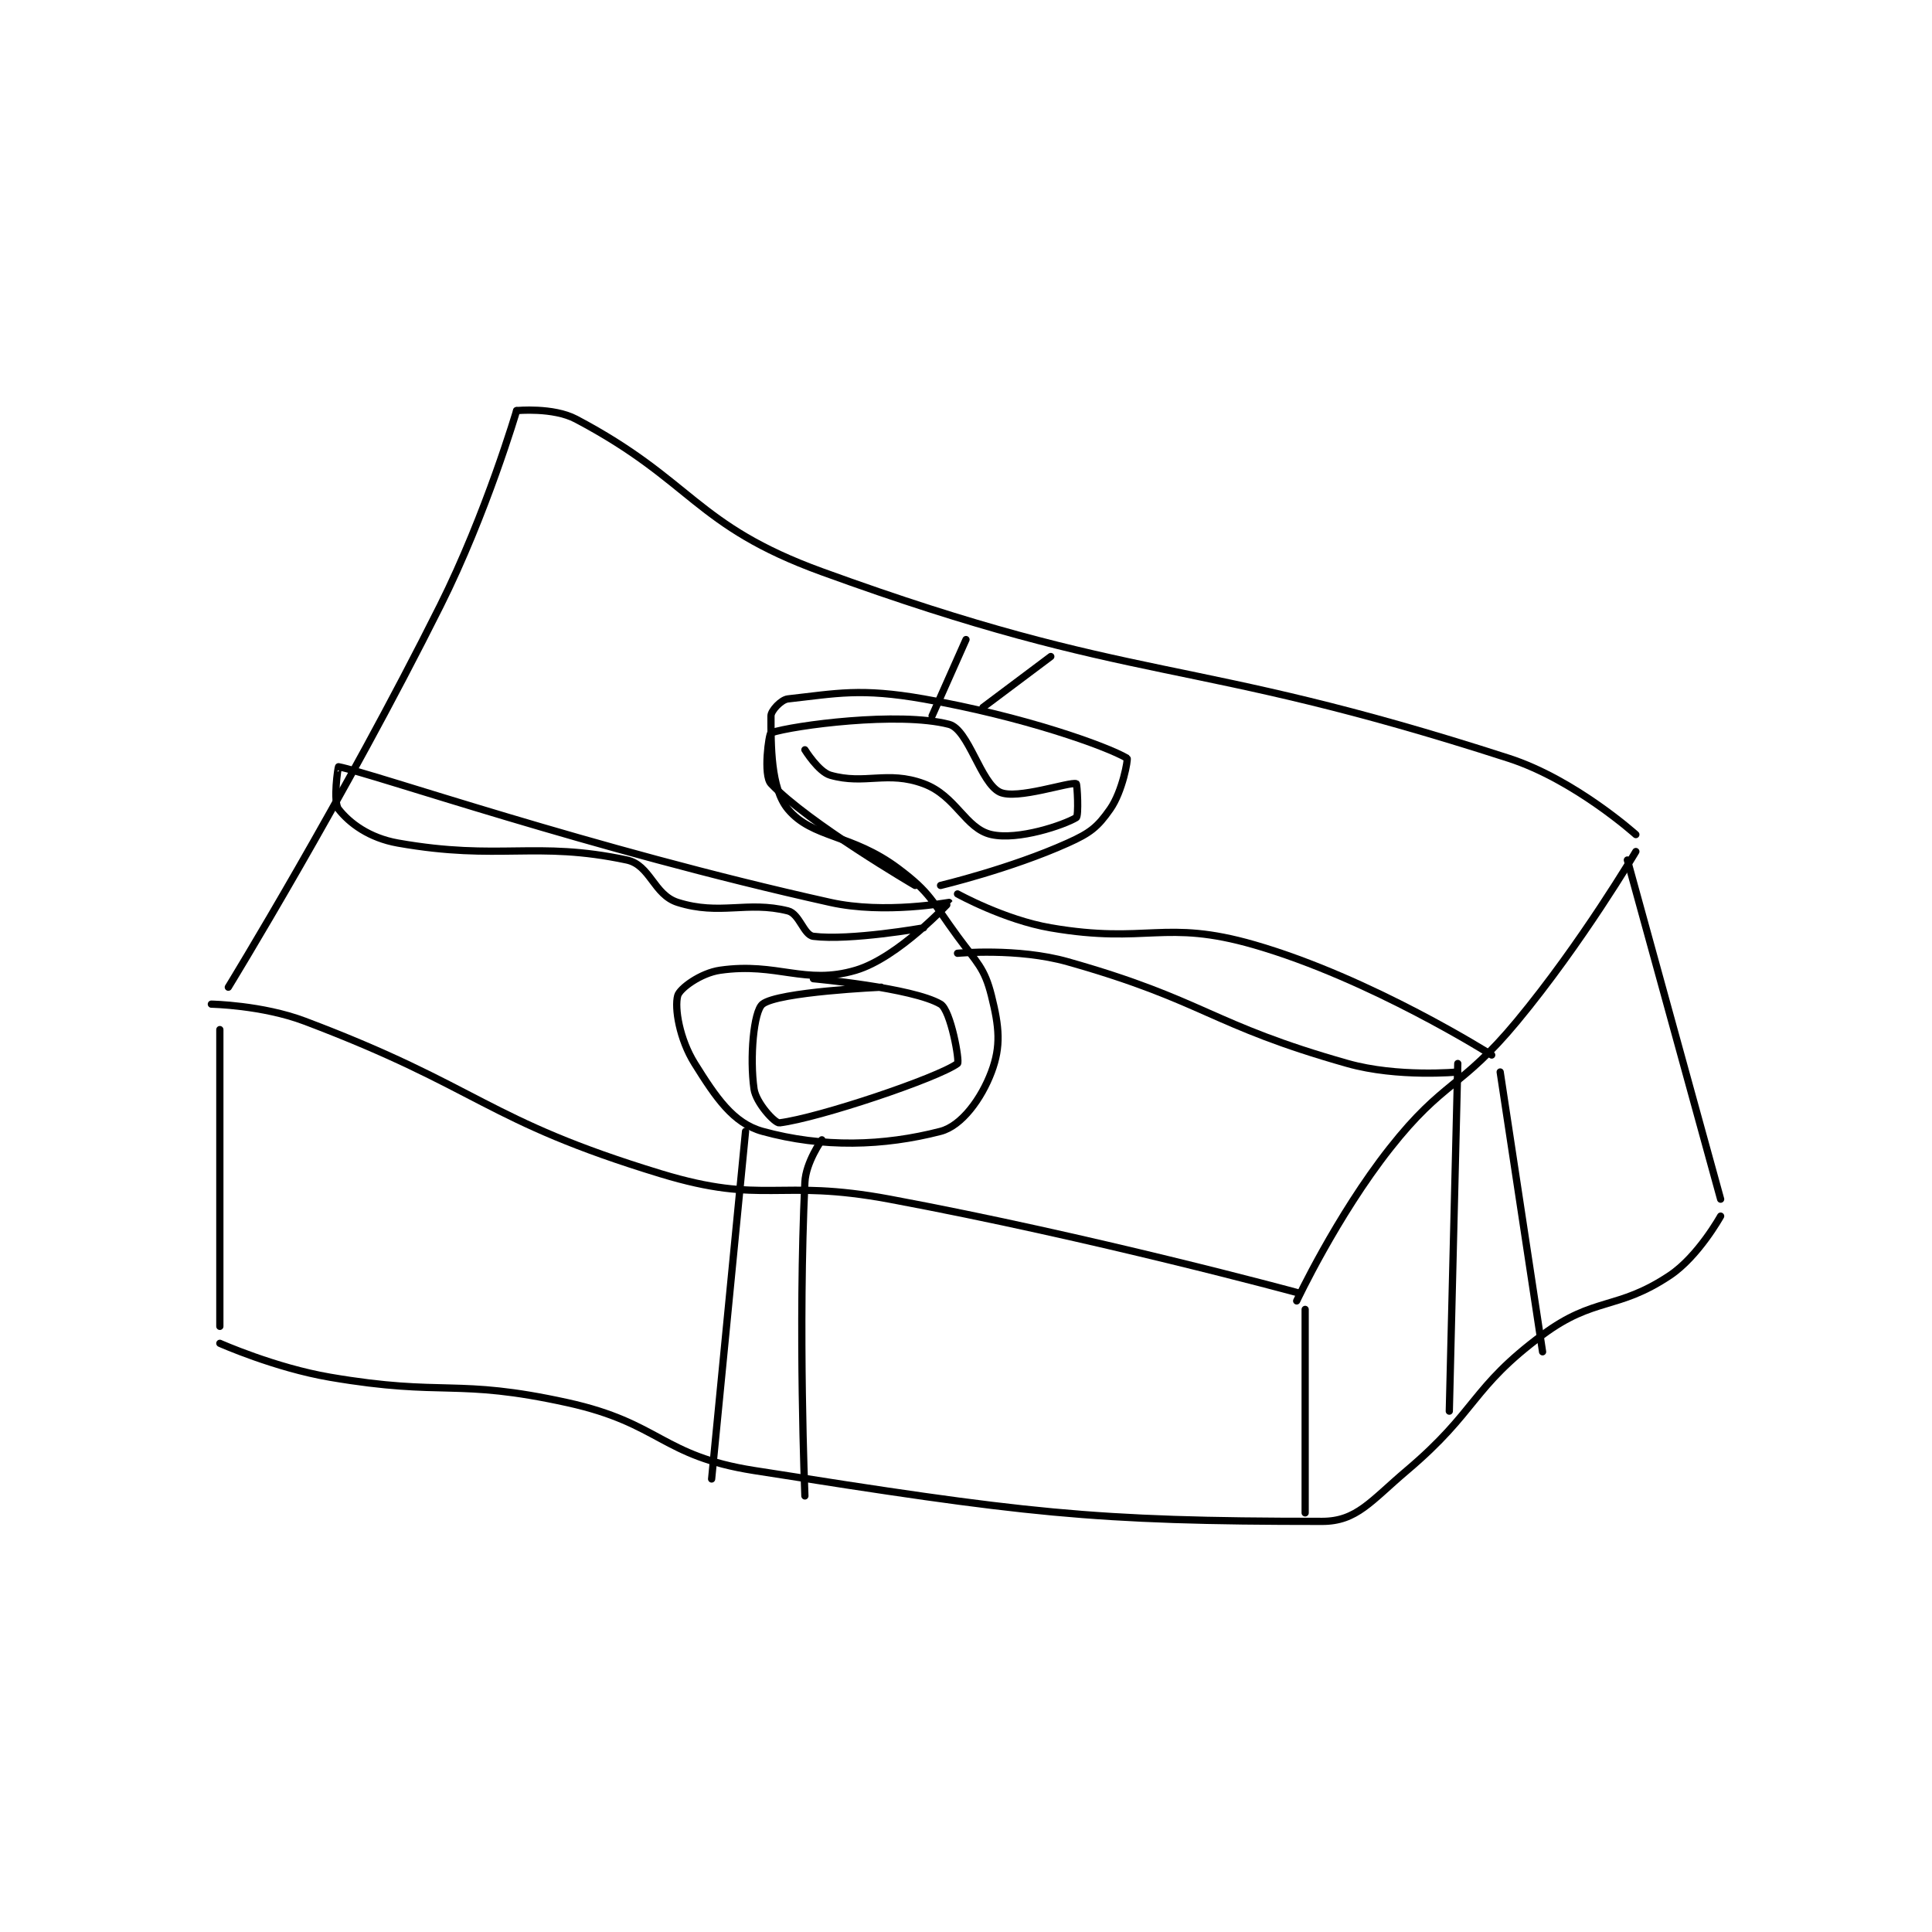 <?xml version="1.0" encoding="utf-8"?>
<!DOCTYPE svg PUBLIC "-//W3C//DTD SVG 1.1//EN" "http://www.w3.org/Graphics/SVG/1.1/DTD/svg11.dtd">
<svg viewBox="0 0 800 800" preserveAspectRatio="xMinYMin meet" xmlns="http://www.w3.org/2000/svg" version="1.1">
<g fill="none" stroke="black" stroke-linecap="round" stroke-linejoin="round" stroke-width="0.854">
<g transform="translate(87.52,170.029) scale(3.511) translate(-176,-173)">
<path id="0" d="M212 173 C212 173 208.451 185.099 203 196 C191.603 218.794 178 241 178 241 "/>
<path id="1" d="M212 173 C212 173 216.299 172.575 219 174 C232.813 181.29 232.953 186.528 248 192 C285.676 205.7 290.595 201.598 329 214 C336.805 216.52 344 223 344 223 "/>
<path id="2" d="M344 225 C344 225 337.645 235.774 330 245 C323.365 253.008 321.338 251.956 315 260 C308.698 267.999 304 278 304 278 "/>
<path id="3" d="M176 243 C176 243 181.984 243.107 187 245 C207.82 252.857 208.197 256.669 229 263 C241.23 266.722 242.771 263.531 256 266 C280.026 270.485 304 277 304 277 "/>
<path id="4" d="M177 246 L177 281 "/>
<path id="5" d="M305 279 L305 303 "/>
<path id="6" d="M343 226 L354 266 "/>
<path id="7" d="M177 283 C177 283 183.474 285.886 190 287 C203.6 289.322 204.727 287.08 218 290 C229.004 292.421 229.028 296.274 240 298 C272.051 303.042 279.618 304 307 304 C311.087 304 312.737 301.607 317 298 C325.352 290.933 324.545 288.273 333 282 C339.126 277.455 341.786 279.143 348 275 C351.37 272.753 354 268 354 268 "/>
<path id="8" d="M262 229 C262 229 270.263 227.032 277 224 C279.656 222.805 280.51 222.129 282 220 C283.471 217.899 284.132 214.078 284 214 C281.587 212.574 271.753 209.057 260 207 C252.545 205.695 249.757 206.36 244 207 C243.2 207.089 242 208.384 242 209 C242 212.386 241.946 217.536 244 220 C246.891 223.47 251.524 222.893 257 227 C260.9 229.925 260.93 230.814 264 235 C266.322 238.166 267.179 238.715 268 242 C268.924 245.696 269.145 247.947 268 251 C266.824 254.137 264.494 257.353 262 258 C255.297 259.738 248.109 259.961 241 258 C237.545 257.047 235.52 254.032 233 250 C231.207 247.131 230.606 243.446 231 242 C231.231 241.154 233.706 239.328 236 239 C242.762 238.034 245.985 240.782 252 239 C257.026 237.511 263.006 231.016 263 231 C262.992 230.979 255.433 232.429 249 231 C220.717 224.715 194.968 215.753 191 215 C190.938 214.988 190.322 219.128 191 220 C192.281 221.647 194.619 223.403 198 224 C210.002 226.118 214.212 223.712 225 226 C227.777 226.589 228.162 230.104 231 231 C235.986 232.575 239.175 230.794 244 232 C245.365 232.341 245.868 234.858 247 235 C251.318 235.54 260 234 260 234 "/>
<path id="9" d="M264 230 C264 230 269.521 233.061 275 234 C286.413 235.957 288.339 232.925 299 236 C312.773 239.973 327 249 327 249 "/>
<path id="10" d="M264 237 C264 237 271.074 236.325 277 238 C293.236 242.589 293.764 245.411 310 250 C315.926 251.675 323 251 323 251 "/>
<path id="11" d="M239 258 L235 299 "/>
<path id="12" d="M248 259 C248 259 246.113 261.637 246 264 C245.183 281.162 246 301 246 301 "/>
<path id="13" d="M323 250 L322 291 "/>
<path id="14" d="M328 251 L333 284 "/>
<path id="15" d="M261 209 L265 200 "/>
<path id="16" d="M267 208 L275 202 "/>
<path id="17" d="M259 229 C259 229 246.352 221.608 242 217 C241.069 216.014 241.753 211.082 242 211 C244.634 210.122 257.078 208.465 263 210 C265.305 210.598 266.728 216.94 269 218 C270.992 218.929 277.228 216.743 278 217 C278.119 217.04 278.316 220.811 278 221 C276.527 221.884 271.162 223.703 268 223 C264.911 222.314 263.85 218.419 260 217 C255.713 215.421 253.078 217.165 249 216 C247.606 215.602 246 213 246 213 "/>
<path id="18" d="M255 241 C255 241 242.826 241.539 241 243 C239.947 243.843 239.48 249.36 240 253 C240.234 254.636 242.467 257.067 243 257 C247.664 256.417 261.693 251.7 264 250 C264.279 249.795 263.208 243.71 262 243 C258.691 241.053 247 240 247 240 "/>
</g>
</g>
</svg>
